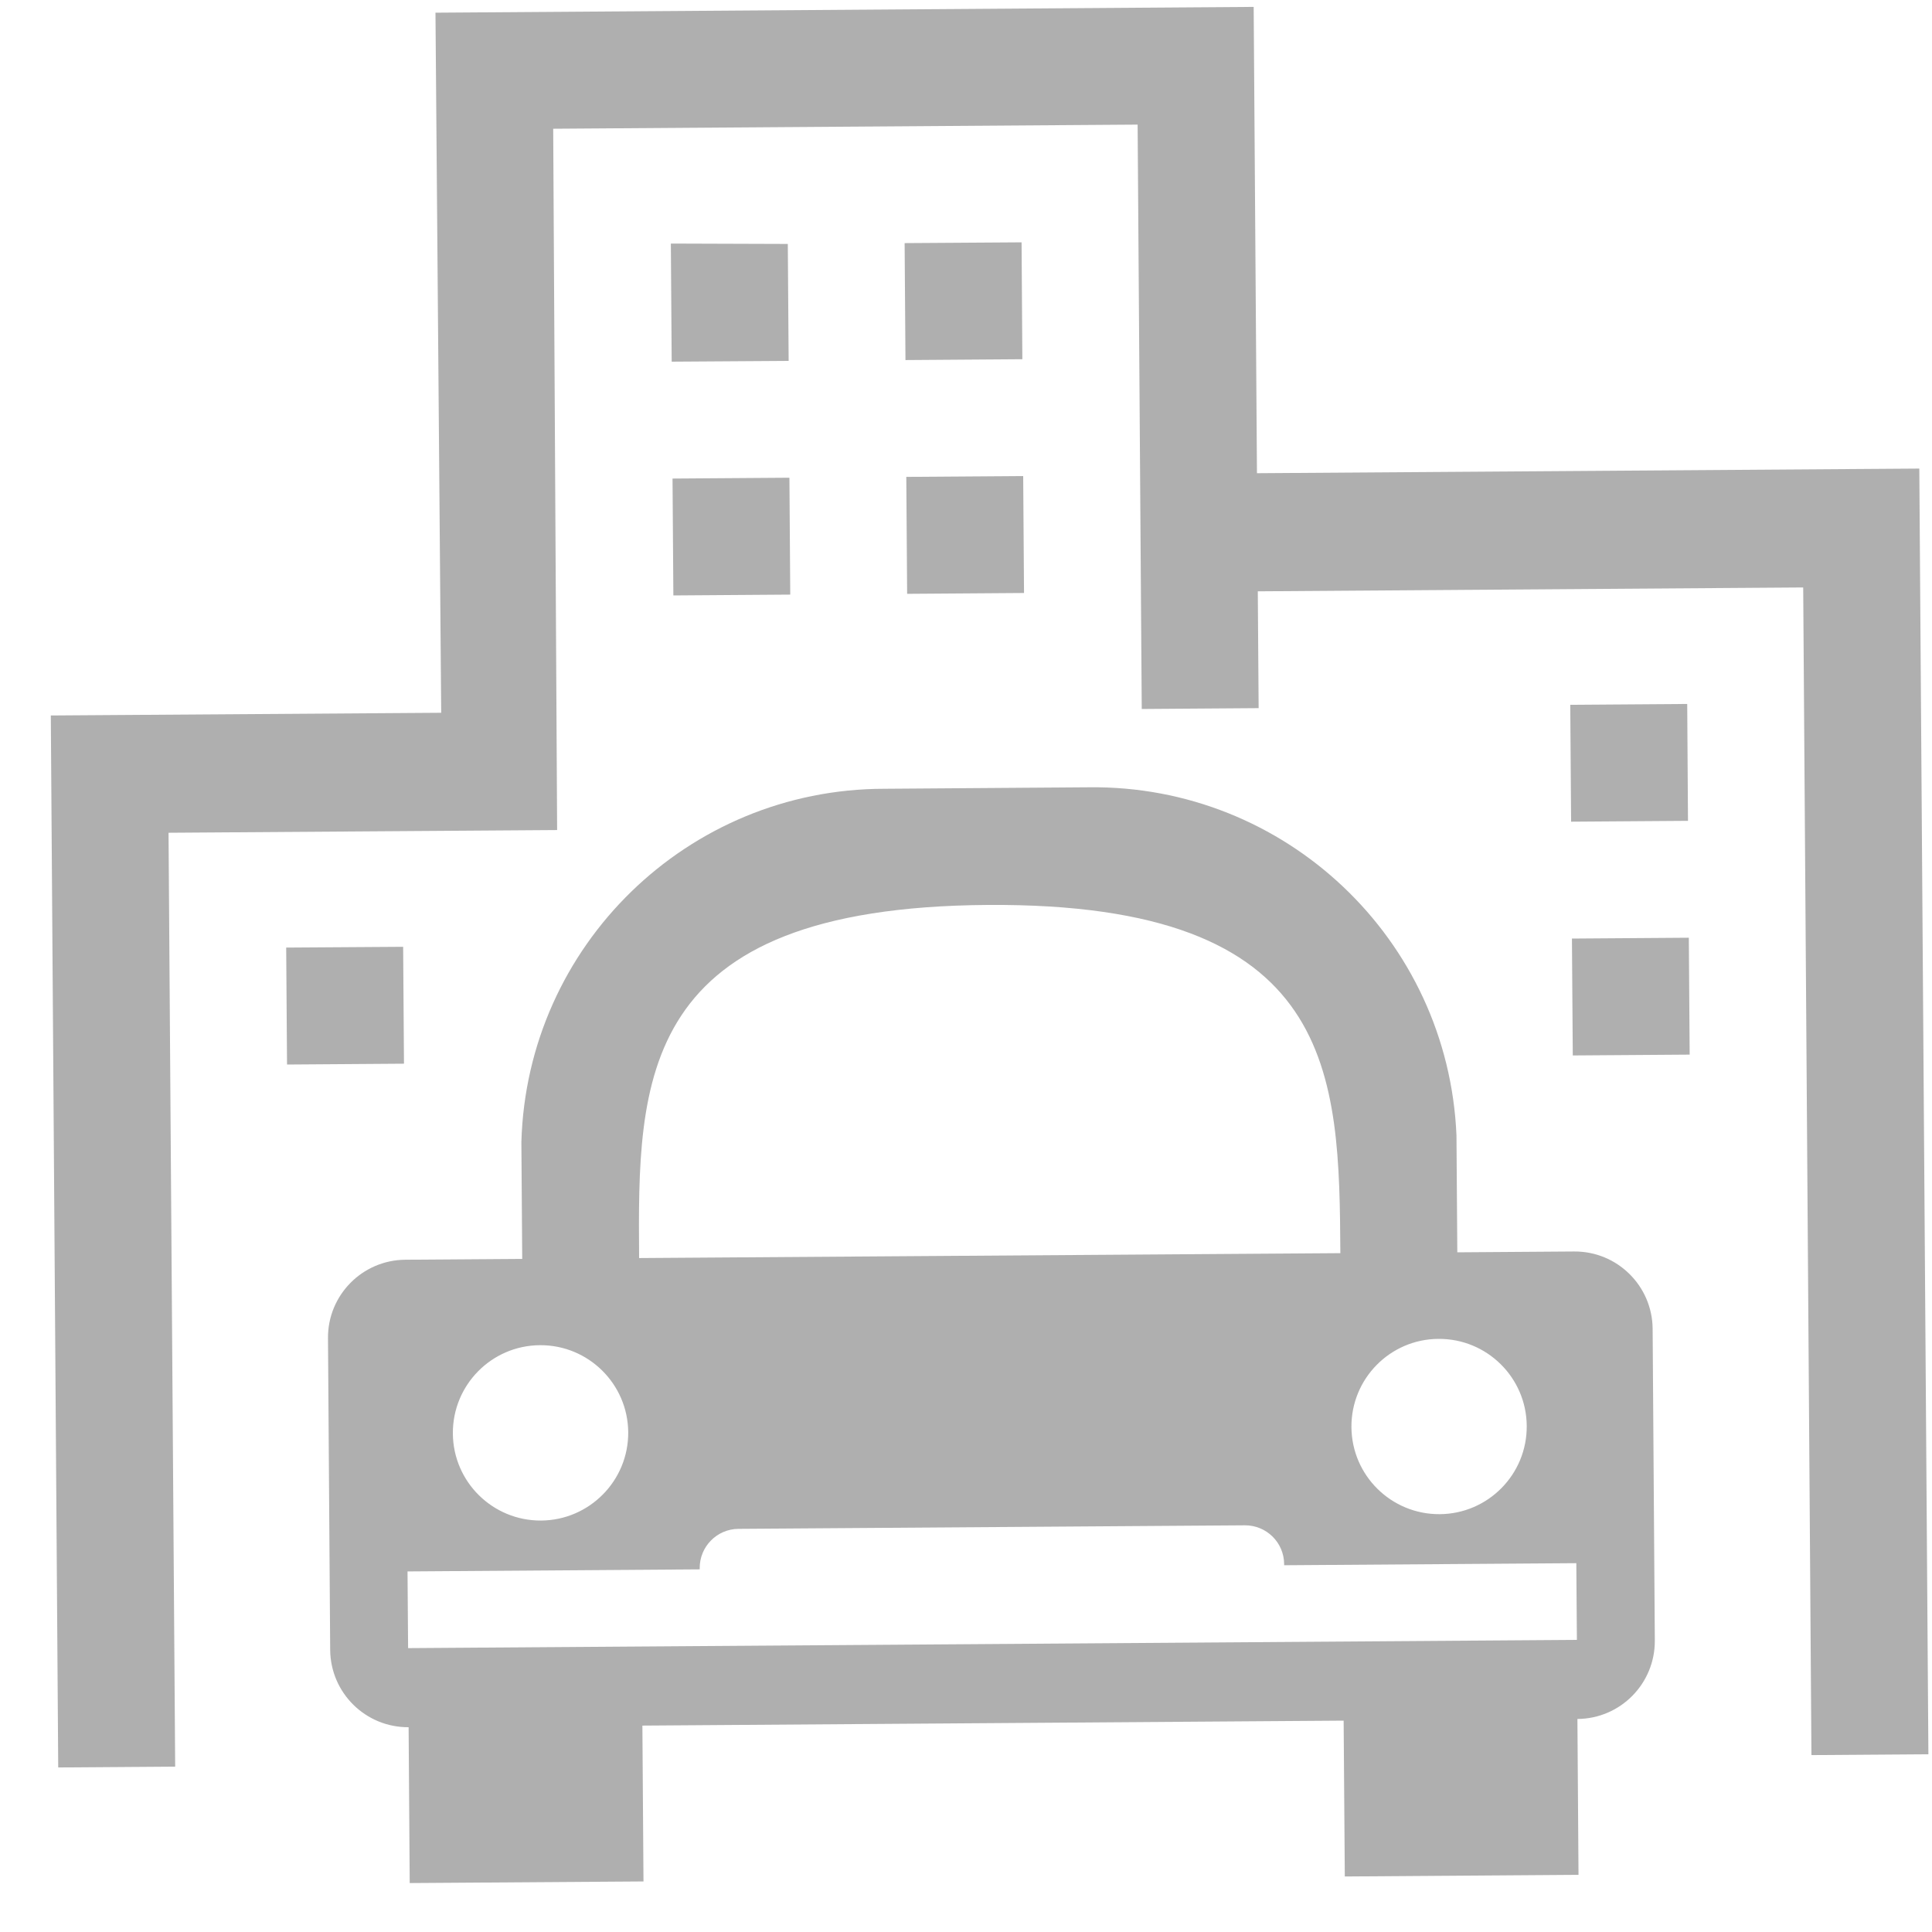 <svg width="30" height="30" viewBox="0 0 30 30" fill="none" xmlns="http://www.w3.org/2000/svg">
<path d="M16.906 12.225C19.957 12.187 22.487 14.581 22.616 17.63L22.629 19.446L24.443 19.433C25.111 19.428 25.657 19.966 25.662 20.634L25.696 25.474C25.7 26.142 25.163 26.688 24.494 26.692L24.511 29.112L20.882 29.138L20.864 26.718L9.975 26.795L9.992 29.215L6.362 29.24L6.345 26.82C5.677 26.825 5.132 26.287 5.127 25.619L5.093 20.779C5.088 20.111 5.626 19.566 6.294 19.561L8.109 19.548L8.096 17.733C8.182 14.682 10.677 12.252 13.729 12.248L16.906 12.225ZM19.518 7.348L29.803 7.276L29.944 27.24L28.128 27.253L28 9.122L19.531 9.182L19.544 10.996L17.729 11.009L17.665 1.935L8.59 1.999L8.651 12.889L2.617 12.931L2.72 27.432L0.904 27.445L0.789 11.11L6.851 11.068L6.762 0.197L19.467 0.107L19.518 7.348ZM11.466 23.74C11.132 23.743 10.863 24.016 10.865 24.35L10.865 24.369L6.328 24.401L6.337 25.592L24.486 25.464L24.477 24.273L19.94 24.305L19.94 24.286C19.938 23.952 19.665 23.683 19.33 23.685L11.466 23.74ZM8.384 20.888C7.632 20.893 7.027 21.507 7.032 22.259C7.037 23.011 7.651 23.616 8.403 23.611C9.154 23.605 9.76 22.991 9.755 22.24C9.749 21.488 9.135 20.883 8.384 20.888ZM22.335 20.79C21.584 20.795 20.98 21.409 20.985 22.16C20.99 22.912 21.604 23.517 22.356 23.512C23.107 23.507 23.713 22.893 23.707 22.141C23.702 21.39 23.087 20.784 22.335 20.79ZM15.331 14.052C9.886 14.09 9.904 16.77 9.924 19.535L20.813 19.459C20.794 16.691 20.775 14.013 15.331 14.052ZM6.273 16.517L4.457 16.53L4.444 14.714L6.26 14.702L6.273 16.517ZM26.237 16.376L24.422 16.389L24.409 14.574L26.224 14.561L26.237 16.376ZM26.211 12.746L24.396 12.759L24.383 10.944L26.199 10.931L26.211 12.746ZM12.271 9.233L10.456 9.246L10.443 7.431L12.258 7.418L12.271 9.233ZM15.901 9.208L14.086 9.221L14.073 7.405L15.888 7.392L15.901 9.208ZM12.233 3.788L12.246 5.604L10.43 5.616L10.417 3.782L12.233 3.788ZM15.875 5.578L14.06 5.591L14.047 3.775L15.863 3.763L15.875 5.578Z" fill="#AFAFAF"/>
</svg>
